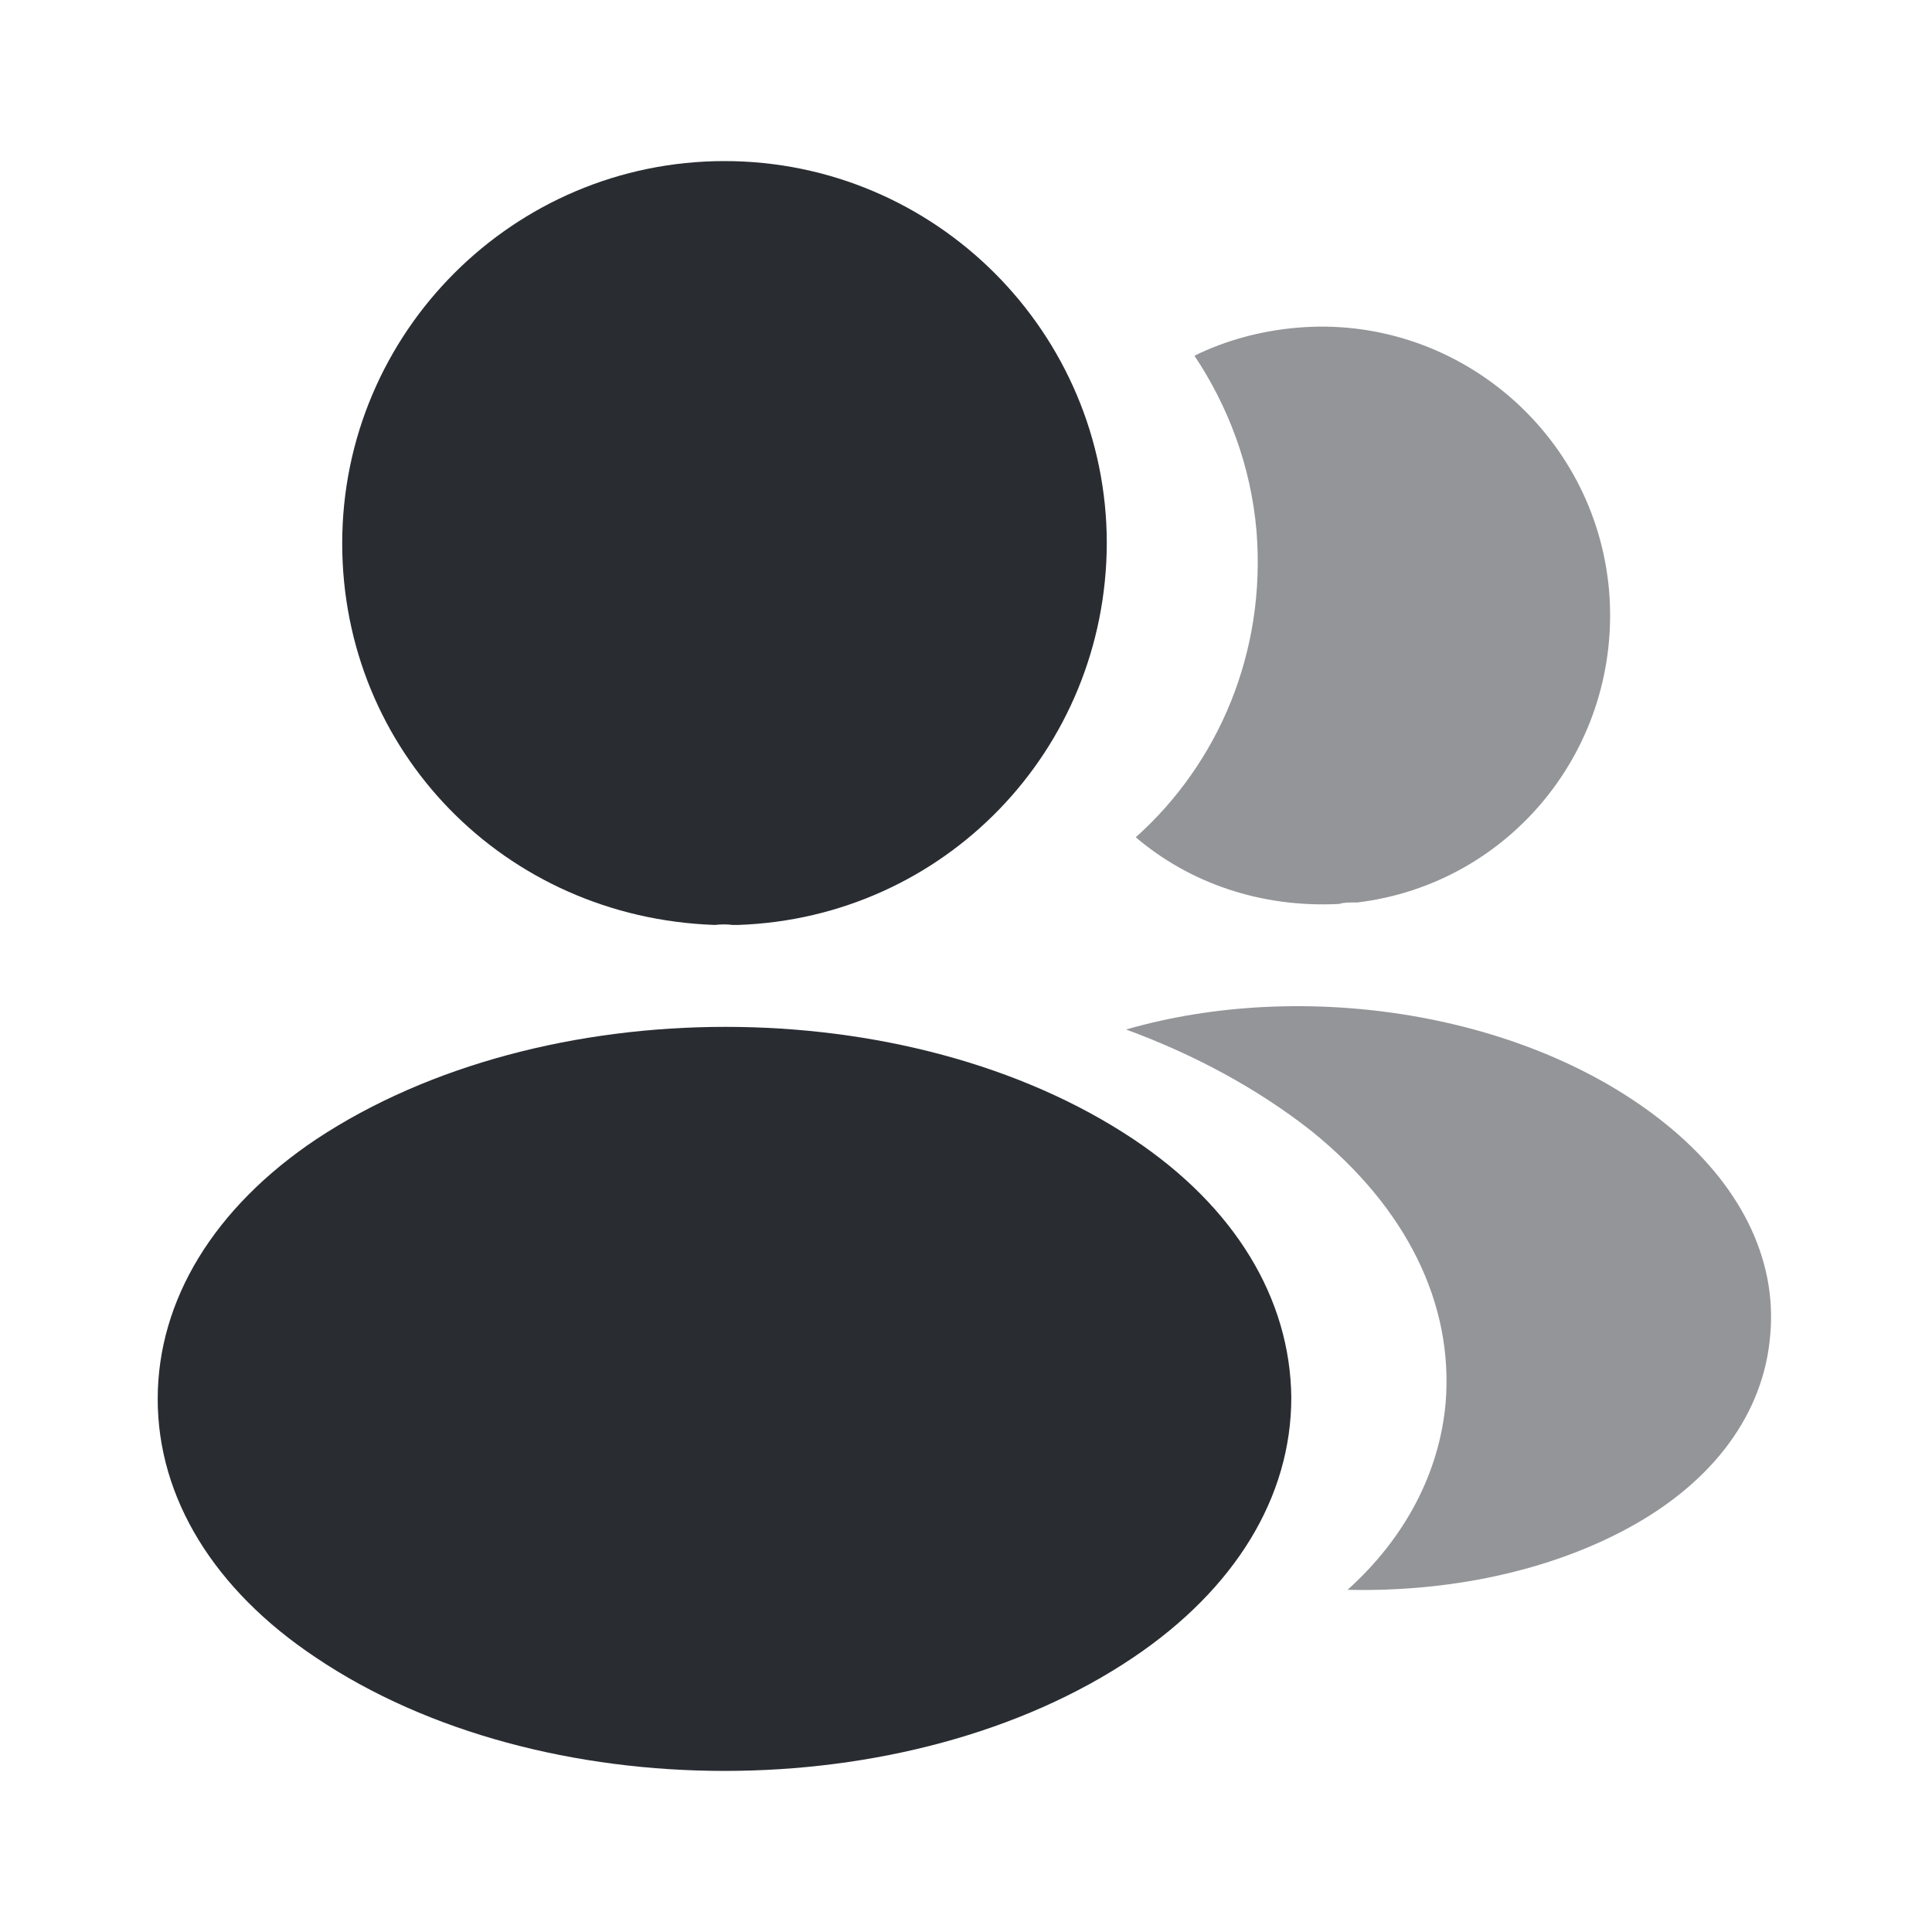 <svg width="8" height="8" viewBox="0 0 8 8" fill="none" xmlns="http://www.w3.org/2000/svg">
<path d="M3 0.667C2.127 0.667 1.417 1.377 1.417 2.25C1.417 3.107 2.087 3.8 2.96 3.83C2.986 3.827 3.013 3.827 3.033 3.83C3.04 3.83 3.043 3.83 3.05 3.83C3.053 3.83 3.053 3.83 3.057 3.83C3.91 3.8 4.58 3.107 4.583 2.25C4.583 1.377 3.873 0.667 3 0.667Z" fill="#292D32"/>
<path d="M4.693 4.717C3.763 4.097 2.247 4.097 1.31 4.717C0.887 5 0.653 5.383 0.653 5.793C0.653 6.203 0.887 6.583 1.307 6.863C1.773 7.177 2.387 7.333 3 7.333C3.613 7.333 4.227 7.177 4.693 6.863C5.113 6.58 5.347 6.2 5.347 5.787C5.343 5.377 5.113 4.997 4.693 4.717Z" fill="#292D32"/>
<path opacity="0.5" d="M6.663 2.447C6.716 3.093 6.256 3.66 5.62 3.737C5.616 3.737 5.616 3.737 5.613 3.737H5.603C5.583 3.737 5.563 3.737 5.546 3.743C5.223 3.76 4.926 3.657 4.703 3.467C5.046 3.16 5.243 2.7 5.203 2.2C5.18 1.93 5.086 1.683 4.946 1.473C5.073 1.41 5.22 1.37 5.37 1.357C6.023 1.3 6.606 1.787 6.663 2.447Z" fill="#292D32"/>
<path opacity="0.5" d="M7.33 5.53C7.303 5.853 7.096 6.133 6.75 6.323C6.416 6.507 5.996 6.593 5.58 6.583C5.82 6.367 5.96 6.097 5.986 5.81C6.02 5.397 5.823 5 5.43 4.683C5.206 4.507 4.946 4.367 4.663 4.263C5.4 4.05 6.326 4.193 6.896 4.653C7.203 4.9 7.36 5.21 7.33 5.53Z" fill="#292D32"/>
</svg>
